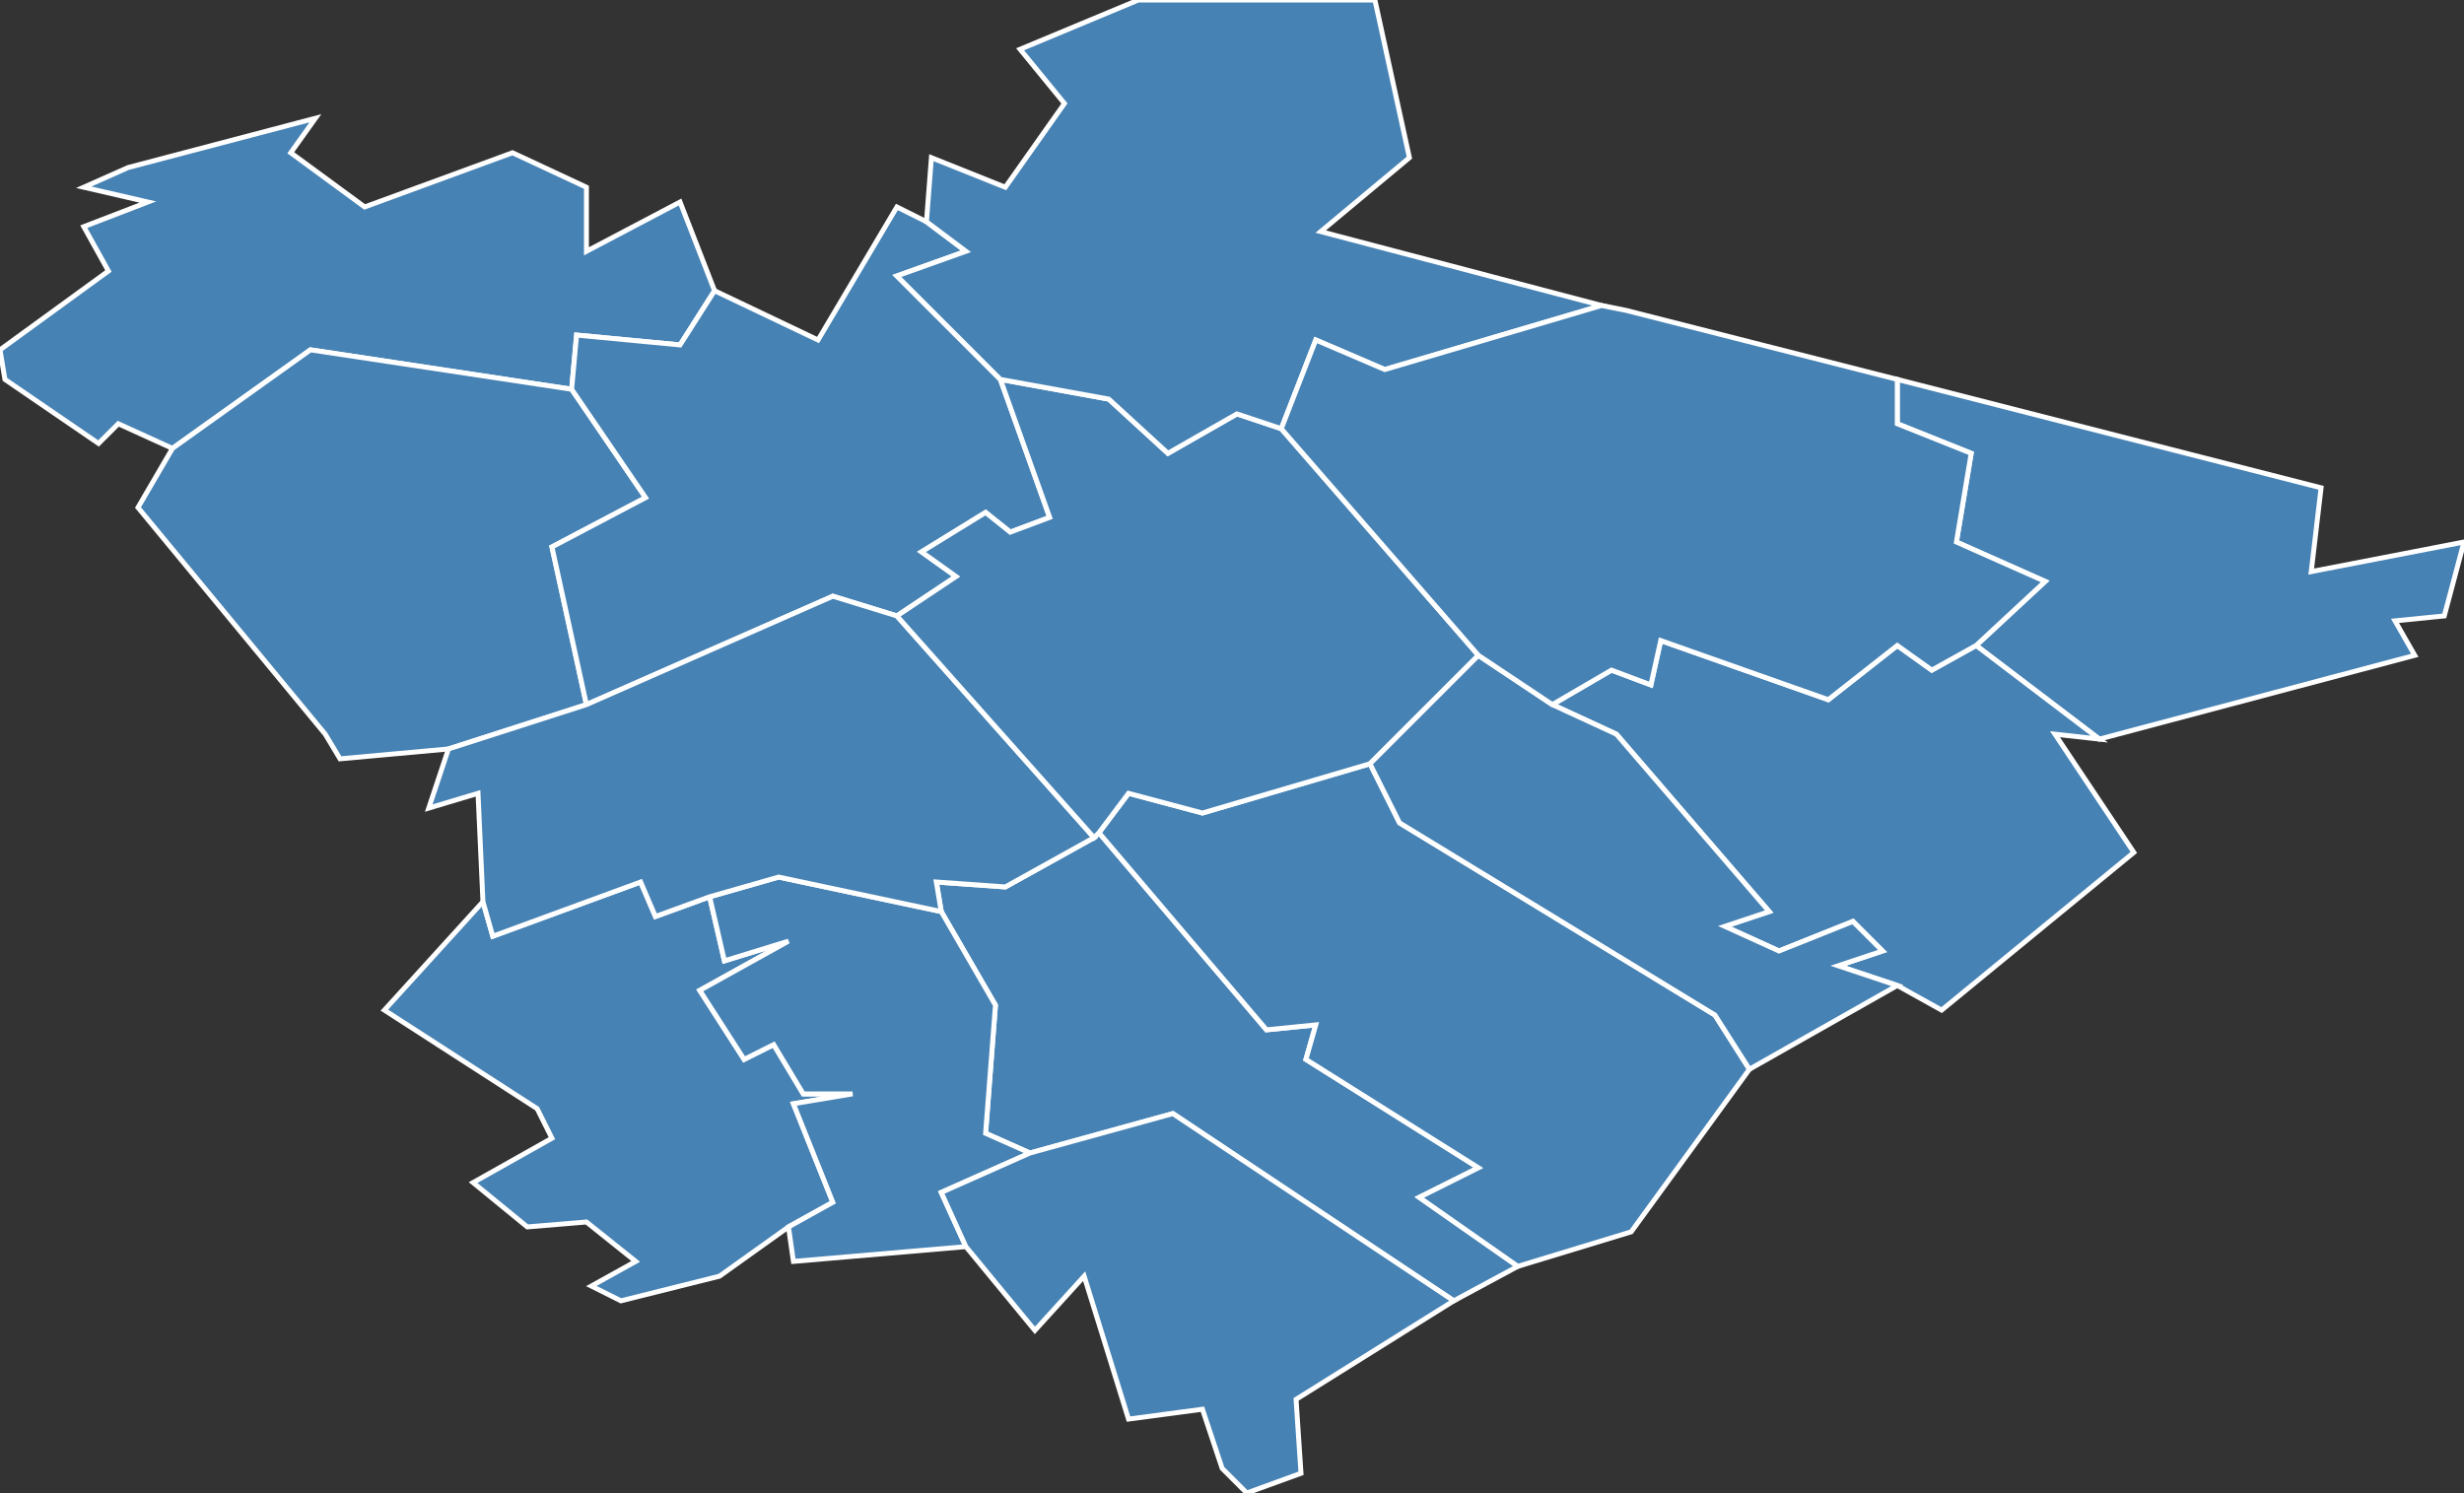 <?xml version="1.0" encoding="utf-8"?>
<svg version="1.1" id="svgmap" xmlns="http://www.w3.org/2000/svg" xmlns:xlink="http://www.w3.org/1999/xlink" x="0px" y="0px" width="100%" height="100%" viewBox="0 0 500 303">
<rect x="0" y="0" width="500" height="303" fill="#333333" stroke="none"/>
<polygon points="116,79 63,71 35,91 24,86 20,90 1,77 0,71 22,55 17,46 30,41 17,38 26,34 64,24 59,31 74,42 104,31 119,38 119,51 138,41 145,59 138,70 117,68 116,79" id="62004" class="commune" fill="steelblue" stroke-width="1" stroke="white" geotype="commune" geoname="Achicourt" code_insee="62004" code_canton="6204"/><polygon points="35,91 63,71 116,79 131,101 112,111 119,143 91,152 69,154 66,149 28,103 35,91" id="62013" class="commune" fill="steelblue" stroke-width="1" stroke="white" geotype="commune" geoname="Agny" code_insee="62013" code_canton="6204"/><polygon points="116,79 117,68 138,70 145,59 166,69 182,42 188,45 196,51 182,56 203,77 213,105 205,108 200,104 187,112 194,117 182,125 169,121 119,143 112,111 131,101 116,79" id="62099" class="commune" fill="steelblue" stroke-width="1" stroke="white" geotype="commune" geoname="Beaurains" code_insee="62099" code_canton="6204"/><polygon points="295,264 238,226 209,234 200,230 202,204 191,185 190,179 204,180 222,170 223,169 257,209 267,208 265,215 300,237 288,243 308,257 295,264" id="62144" class="commune" fill="steelblue" stroke-width="1" stroke="white" geotype="commune" geoname="Boiry-Becquerelle" code_insee="62144" code_canton="6204"/><polygon points="126,264 120,261 129,256 119,248 107,249 96,240 112,231 109,225 78,205 98,183 100,190 130,179 133,186 144,182 147,195 160,191 142,201 151,215 157,212 163,222 173,222 161,224 169,244 160,249 146,259 126,264" id="62151" class="commune" fill="steelblue" stroke-width="1" stroke="white" geotype="commune" geoname="Boisleux-au-Mont" code_insee="62151" code_canton="6204"/><polygon points="209,234 191,242 196,253 161,256 160,249 169,244 161,224 173,222 163,222 157,212 151,215 142,201 160,191 147,195 144,182 158,178 191,185 202,204 200,230 209,234" id="62152" class="commune" fill="steelblue" stroke-width="1" stroke="white" geotype="commune" geoname="Boisleux-Saint-Marc" code_insee="62152" code_canton="6204"/><polygon points="209,234 238,226 295,264 263,284 264,299 253,303 248,298 244,286 229,288 220,259 210,270 196,253 191,242 209,234" id="62172" class="commune" fill="steelblue" stroke-width="1" stroke="white" geotype="commune" geoname="Boyelles" code_insee="62172" code_canton="6204"/><polygon points="426,150 401,131 415,118 397,110 400,92 385,86 385,77 471,99 469,116 500,110 496,125 486,126 490,133 426,150" id="62392" class="commune" fill="steelblue" stroke-width="1" stroke="white" geotype="commune" geoname="Guémappe" code_insee="62392" code_canton="6204"/><polygon points="401,131 426,150 417,149 433,173 394,205 385,200 373,196 382,193 376,187 361,193 350,188 359,185 328,149 315,143 327,136 335,139 337,130 371,142 385,131 392,136 401,131" id="62426" class="commune" fill="steelblue" stroke-width="1" stroke="white" geotype="commune" geoname="Héninel" code_insee="62426" code_canton="6204"/><polygon points="331,250 308,257 288,243 300,237 265,215 267,208 257,209 223,169 229,161 244,165 278,155 284,167 348,206 355,217 331,250" id="62428" class="commune" fill="steelblue" stroke-width="1" stroke="white" geotype="commune" geoname="Hénin-sur-Cojeul" code_insee="62428" code_canton="6204"/><polygon points="91,152 119,143 169,121 182,125 222,170 204,180 190,179 191,185 158,178 144,182 133,186 130,179 100,190 98,183 97,161 87,164 91,152" id="62568" class="commune" fill="steelblue" stroke-width="1" stroke="white" geotype="commune" geoname="Mercatel" code_insee="62568" code_canton="6204"/><polygon points="260,87 300,133 278,155 244,165 229,161 223,169 222,170 182,125 194,117 187,112 200,104 205,108 213,105 203,77 225,81 237,92 251,84 260,87" id="62611" class="commune" fill="steelblue" stroke-width="1" stroke="white" geotype="commune" geoname="Neuville-Vitasse" code_insee="62611" code_canton="6204"/><polygon points="385,200 355,217 348,206 284,167 278,155 300,133 315,143 328,149 359,185 350,188 361,193 376,187 382,193 373,196 385,200" id="62761" class="commune" fill="steelblue" stroke-width="1" stroke="white" geotype="commune" geoname="Saint-Martin-sur-Cojeul" code_insee="62761" code_canton="6204"/><polygon points="188,45 189,32 204,38 216,21 207,10 231,0 279,0 286,32 268,47 325,62 281,75 267,69 260,87 251,84 237,92 225,81 203,77 182,56 196,51 188,45" id="62817" class="commune" fill="steelblue" stroke-width="1" stroke="white" geotype="commune" geoname="Tilloy-lès-Mofflaines" code_insee="62817" code_canton="6204"/><polygon points="325,62 330,63 385,77 385,86 400,92 397,110 415,118 401,131 392,136 385,131 371,142 337,130 335,139 327,136 315,143 300,133 260,87 267,69 281,75 325,62" id="62873" class="commune" fill="steelblue" stroke-width="1" stroke="white" geotype="commune" geoname="Wancourt" code_insee="62873" code_canton="6204"/></svg>